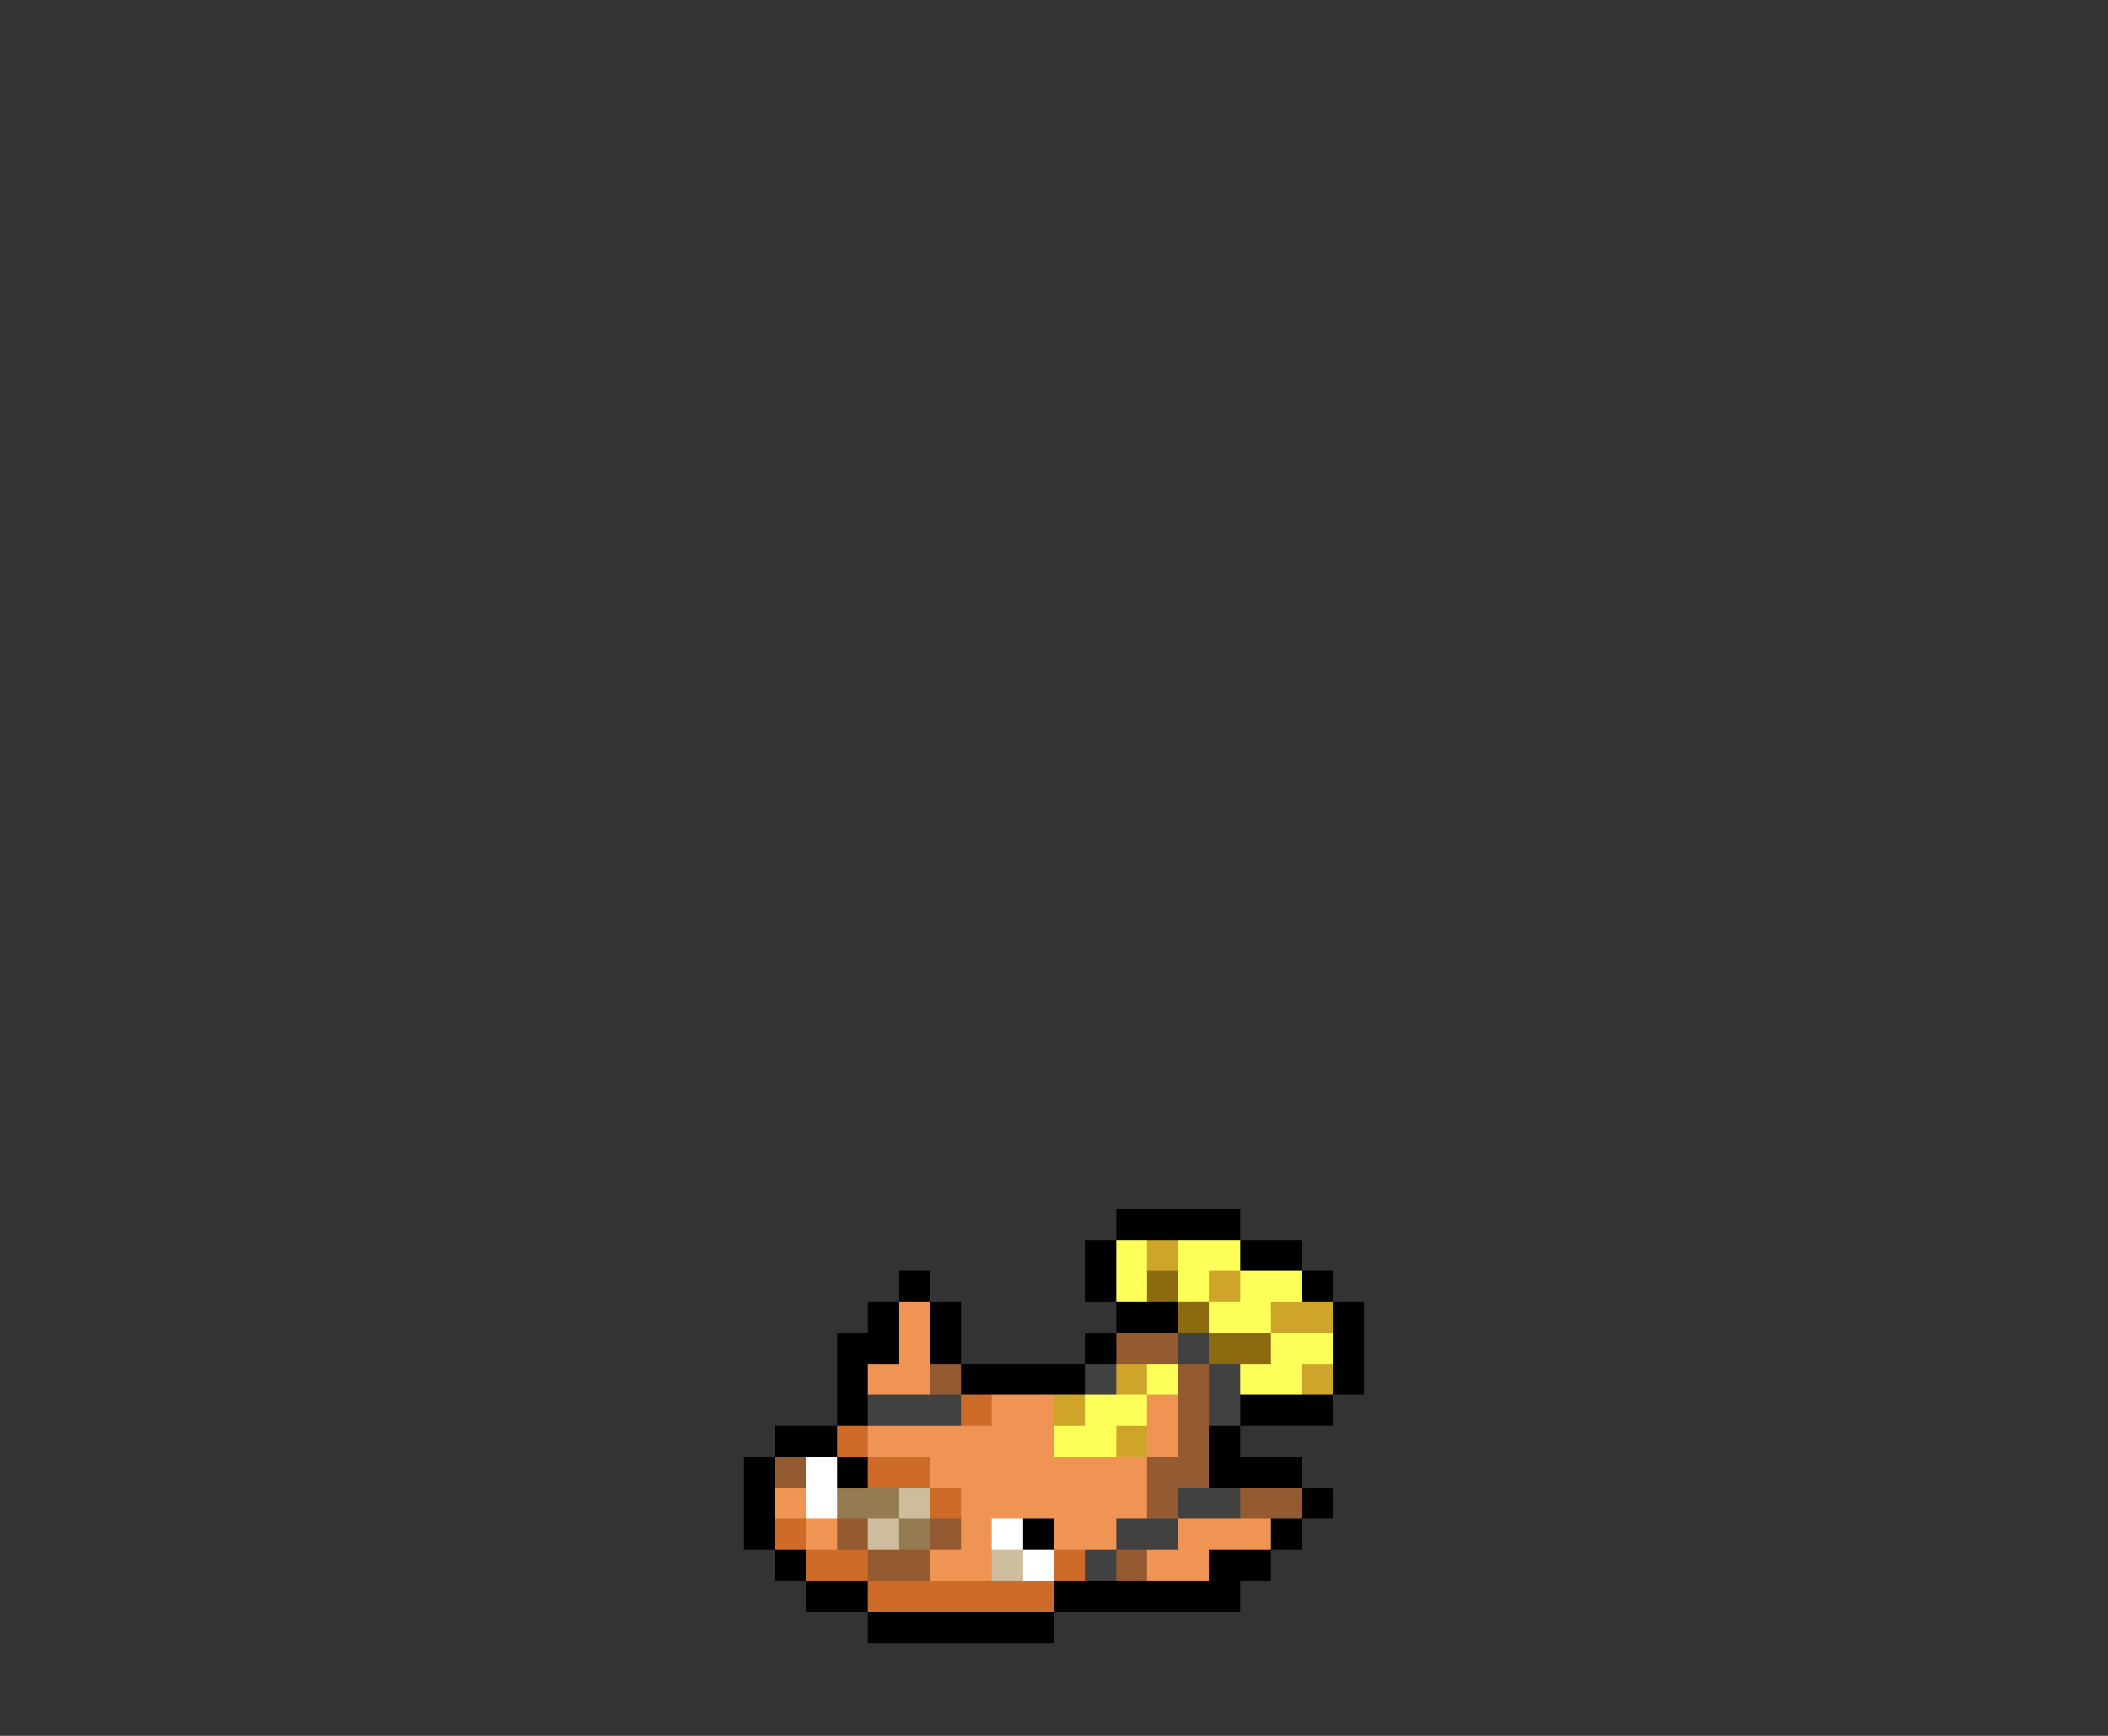 <svg xmlns="http://www.w3.org/2000/svg" viewBox="0 -0.5 68 56" shape-rendering="crispEdges">
<rect x="0" y="-0.5" width="68" height="56" fill="#333333" stroke="none"/>
<path stroke="#000000" d="M36 39h4M35 40h1M40 40h2M29 41h1M35 41h1M42 41h1M28 42h1M30 42h1M36 42h2M43 42h1M27 43h2M30 43h1M35 43h1M43 43h1M27 44h1M31 44h4M43 44h1M27 45h1M40 45h3M25 46h2M39 46h1M24 47h1M27 47h1M39 47h3M24 48h1M42 48h1M24 49h1M33 49h1M41 49h1M25 50h1M39 50h2M26 51h2M34 51h6M28 52h6" />
<path stroke="#ffff5a" d="M36 40h1M38 40h2M36 41h1M38 41h1M40 41h2M39 42h2M41 43h2M37 44h1M40 44h2M35 45h2M34 46h2" />
<path stroke="#cea529" d="M37 40h1M39 41h1M41 42h2M36 44h1M42 44h1M34 45h1M36 46h1" />
<path stroke="#8c6b10" d="M37 41h1M38 42h1M39 43h2" />
<path stroke="#ef9452" d="M29 42h1M29 43h1M28 44h2M32 45h2M37 45h1M28 46h6M37 46h1M30 47h7M25 48h1M31 48h6M26 49h1M31 49h1M34 49h2M38 49h3M30 50h2M37 50h2" />
<path stroke="#945a31" d="M36 43h2M30 44h1M38 44h1M38 45h1M38 46h1M25 47h1M37 47h2M37 48h1M40 48h2M27 49h1M30 49h1M28 50h2M36 50h1" />
<path stroke="#414141" d="M38 43h1M35 44h1M39 44h1M28 45h3M39 45h1M38 48h2M36 49h2M35 50h1" />
<path stroke="#ce6b29" d="M31 45h1M27 46h1M28 47h2M30 48h1M25 49h1M26 50h2M34 50h1M28 51h6" />
<path stroke="#ffffff" d="M26 47h1M26 48h1M32 49h1M33 50h1" />
<path stroke="#947b52" d="M27 48h2M29 49h1" />
<path stroke="#cebd9c" d="M29 48h1M28 49h1M32 50h1" />
</svg>